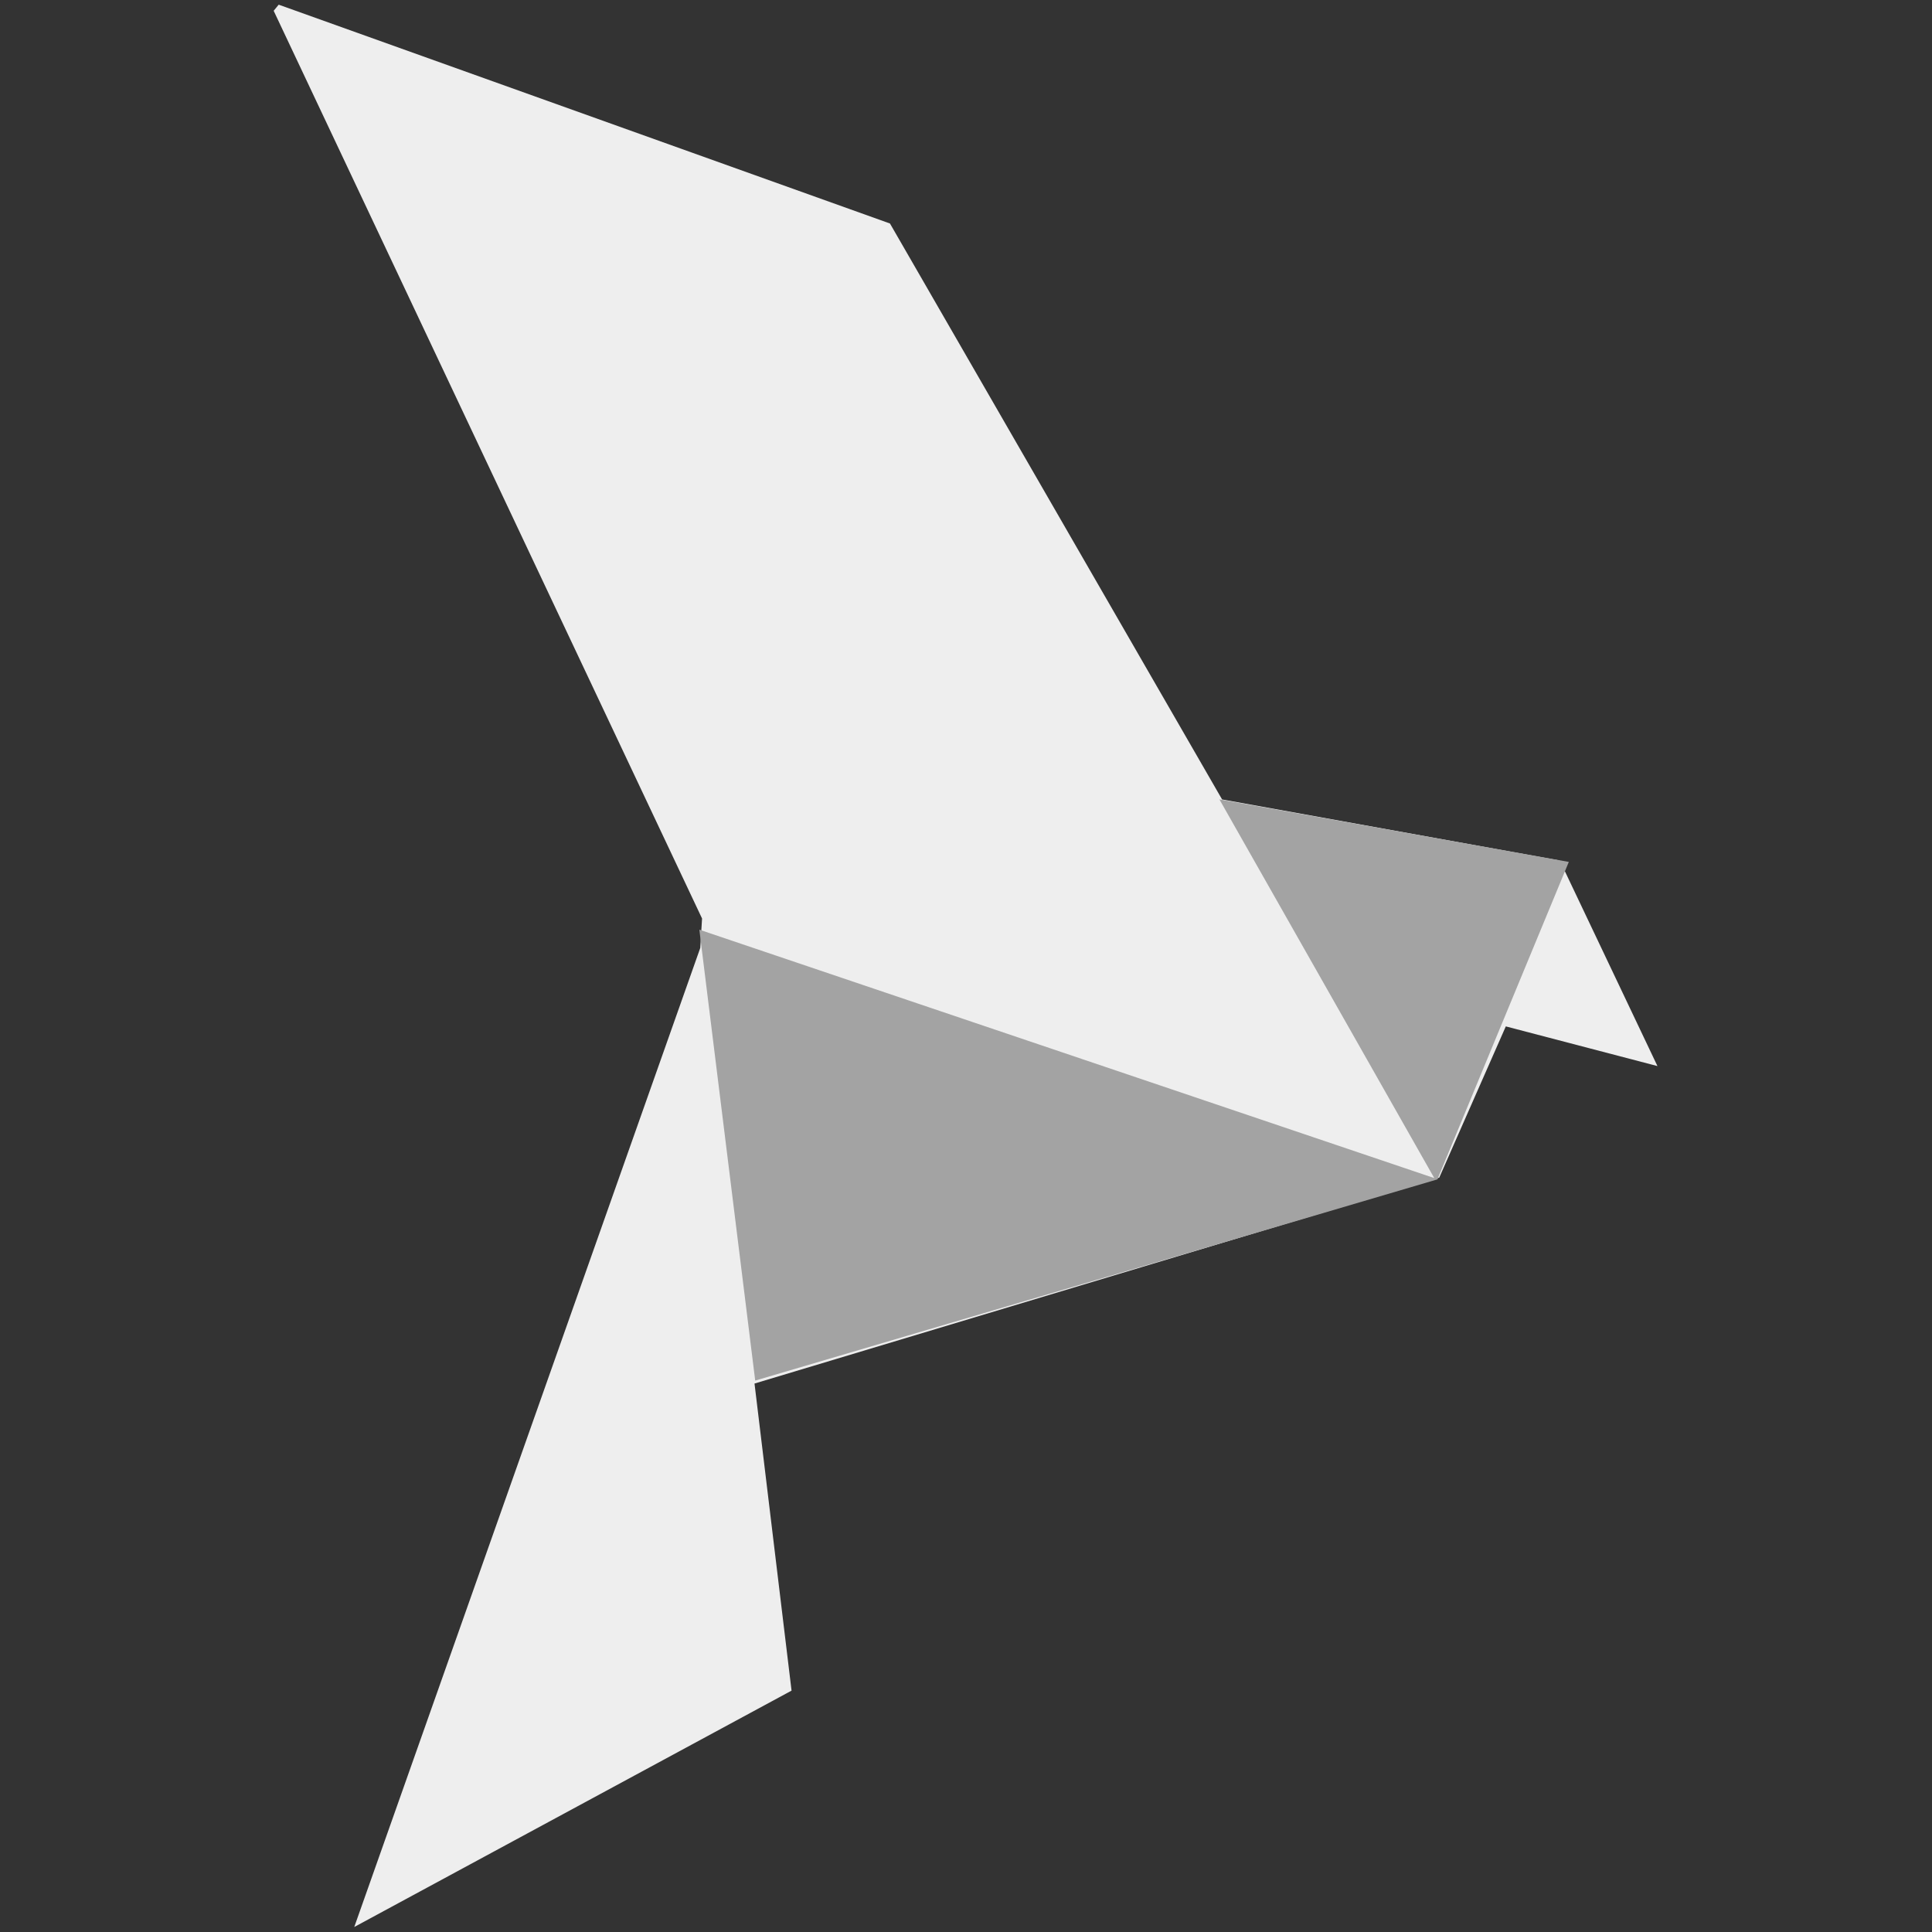 <?xml version="1.0" encoding="utf-8"?>
<svg version="1.1" id="Capa_1" x="0px" y="0px" viewBox="0 0 20 20" style="enable-background:new 0 0 300.576 300.576;" width="20px" height="20px" xmlns="http://www.w3.org/2000/svg">
  <rect x="0" y="0" width="20" height="20" fill="#333333" stroke="none"/>
  <g id="g23" transform="matrix(0.097, 0, 0, 0.097, 9.107, 9.616)">
    <path style="fill: rgb(238, 238, 238);" d="M -56.08 106.517 L -19.154 2.032 L -18.962 -1.109 L -64.68 -97.983 L -64.143 -98.635 L 1.091 -75.282 L 36.536 -13.817 L 72.538 -7.304 L 72.604 -7.24 L 82.998 14.639 L 66.815 10.404 L 59.712 26.543 L -13.364 48.52 L -9.411 81.292 L -56.08 106.517 Z" id="path33"/>
    <path style="fill: rgb(163, 163, 163);" d="M 59.52 26.729 L -13.29 48.203 L -19.252 0.082 L 59.181 26.594 L 36.25 -13.822 L 73.539 -7.149 L 59.52 26.729 Z" id="path25"/>
  </g>
</svg>